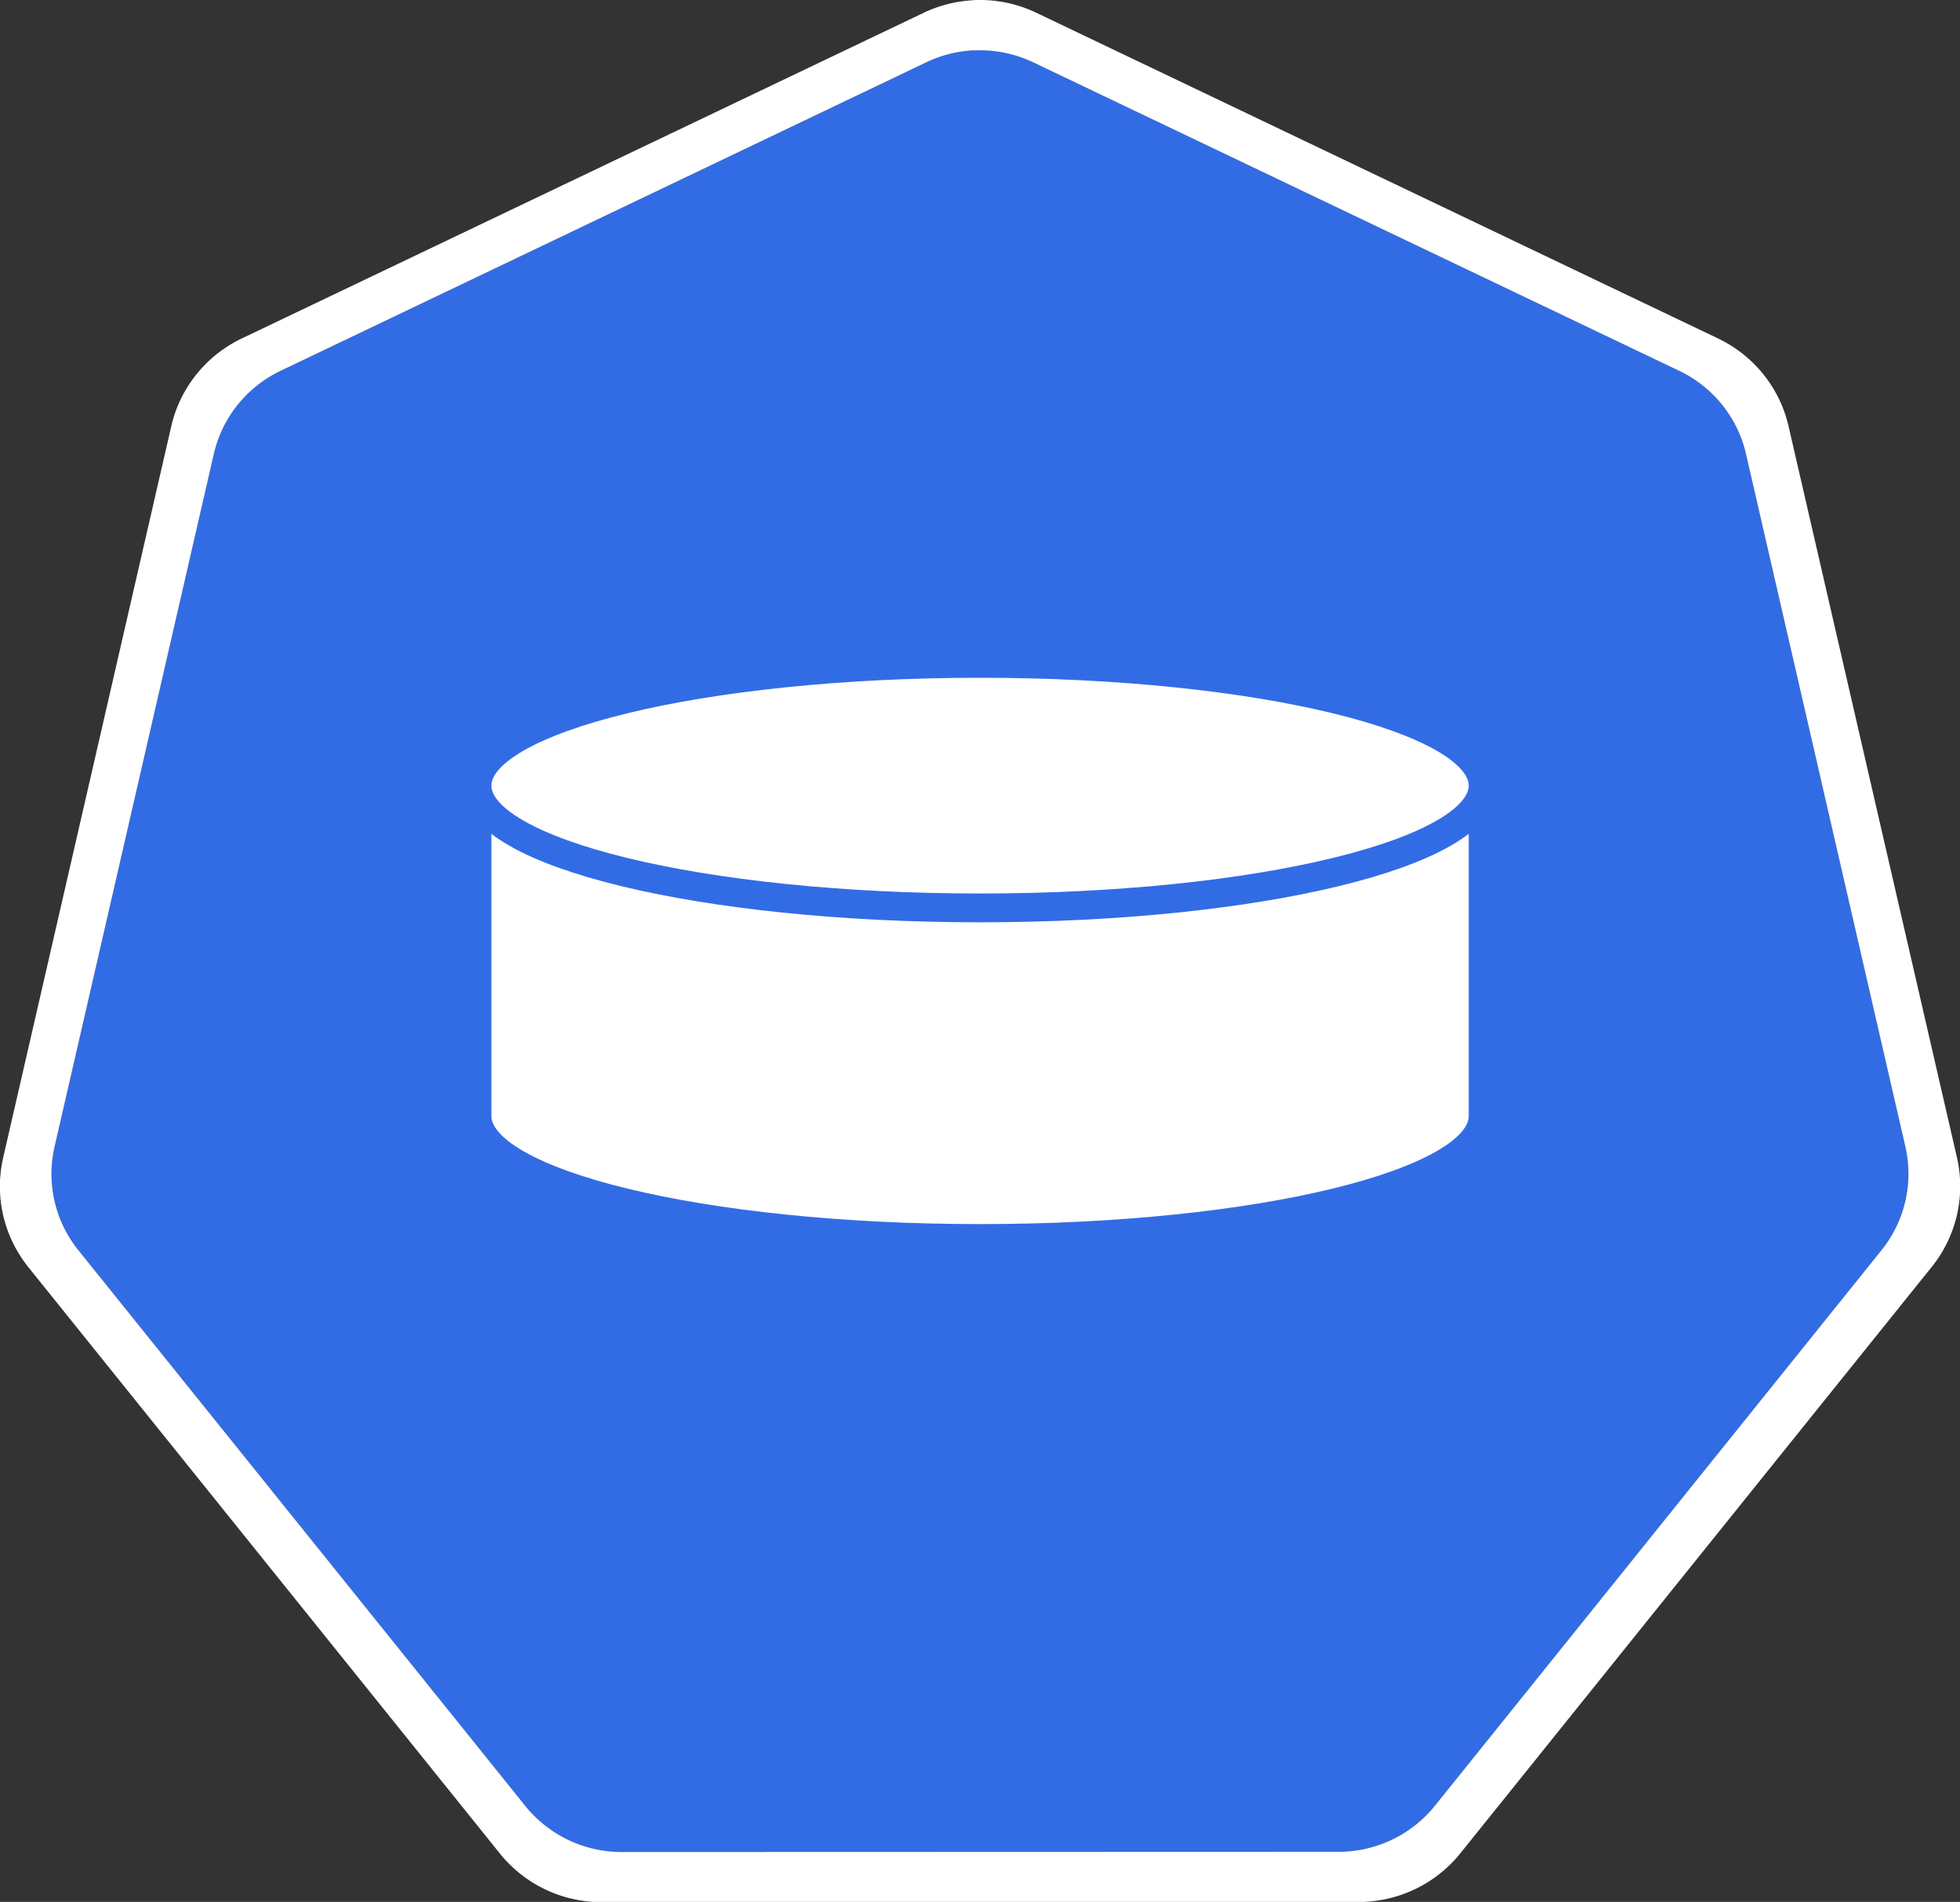 <svg viewBox="0 0 18.035 17.5" xmlns="http://www.w3.org/2000/svg">
  <rect x="0" y="0" width="18.035" height="17.5" fill="#333333" stroke="none"/>
  <path
    d="M-6.849 4.272a1.119 1.11 0 0 0-.429.109l-5.852 2.796a1.119 1.11 0 0 0-.606.753l-1.444 6.281a1.119 1.11 0 0 0 .152.851 1.119 1.11 0 0 0 .064.088l4.051 5.037a1.119 1.11 0 0 0 .875.418l6.496-.002a1.119 1.11 0 0 0 .875-.417l4.049-5.037a1.119 1.11 0 0 0 .216-.939L.152 7.929a1.119 1.11 0 0 0-.606-.753L-6.307 4.381a1.119 1.11 0 0 0-.543-.109Z"
    style="fill:#326ce5;fill-opacity:1;stroke:none;stroke-width:0;stroke-miterlimit:4;stroke-dasharray:none;stroke-opacity:1"
    transform="translate(15.91 -3.873) scale(1.015)"/>
  <path
    d="M-6.852 3.818a1.181 1.172 0 0 0-.452.115l-6.179 2.951a1.181 1.172 0 0 0-.639.795l-1.524 6.631a1.181 1.172 0 0 0 .16.899 1.181 1.172 0 0 0 .067.093l4.276 5.317a1.181 1.172 0 0 0 .924.441l6.858-.002a1.181 1.172 0 0 0 .924-.44l4.275-5.318a1.181 1.172 0 0 0 .228-.991L.539 7.678a1.181 1.172 0 0 0-.639-.794L-6.279 3.932a1.181 1.172 0 0 0-.573-.115Zm.003.455a1.119 1.11 0 0 1 .543.109l5.853 2.795a1.119 1.11 0 0 1 .606.753L1.598 14.21a1.119 1.11 0 0 1-.216.939l-4.049 5.037a1.119 1.11 0 0 1-.875.417l-6.496.002a1.119 1.11 0 0 1-.875-.418l-4.051-5.037a1.119 1.11 0 0 1-.064-.088 1.119 1.11 0 0 1-.152-.851l1.444-6.281a1.119 1.11 0 0 1 .606-.753l5.852-2.796a1.119 1.11 0 0 1 .429-.109z"
    style="color:#000;font-style:normal;font-variant:normal;font-weight:400;font-stretch:normal;font-size:medium;line-height:normal;font-family:Sans;-inkscape-font-specification:Sans;text-indent:0;text-align:start;text-decoration:none;text-decoration-line:none;letter-spacing:normal;word-spacing:normal;text-transform:none;writing-mode:lr-tb;direction:ltr;baseline-shift:baseline;text-anchor:start;display:inline;overflow:visible;visibility:visible;fill:#fff;fill-opacity:1;fill-rule:nonzero;stroke:none;stroke-width:0;stroke-miterlimit:4;stroke-dasharray:none;marker:none;enable-background:accumulate"
    transform="translate(15.91 -3.873) scale(1.015)"/>
  <path
    d="M5.571 8.193c0 .621 2.073 1.125 4.629 1.125 2.557 0 4.629-.504 4.629-1.125v3.042c0 .621-2.073 1.125-4.629 1.125-2.557 0-4.629-.504-4.629-1.125z"
    style="fill:#fff;fill-rule:evenodd;stroke:none;stroke-width:.265;stroke-linecap:square;stroke-miterlimit:10"
    transform="translate(-1.182 -.964)"/>
  <path
    d="M5.571 8.193c0-.621 2.073-1.125 4.629-1.125 2.557 0 4.629.504 4.629 1.125 0 .621-2.073 1.125-4.629 1.125-2.557 0-4.629-.504-4.629-1.125z"
    style="fill:#fff;fill-opacity:1;fill-rule:evenodd;stroke:none;stroke-width:.265;stroke-linecap:square;stroke-miterlimit:10"
    transform="translate(-1.182 -.964)"/>
  <path
    d="M14.829 8.193c0 .621-2.073 1.125-4.629 1.125-2.557 0-4.629-.504-4.629-1.125 0-.621 2.073-1.125 4.629-1.125 2.557 0 4.629.504 4.629 1.125v3.042c0 .621-2.073 1.125-4.629 1.125-2.557 0-4.629-.504-4.629-1.125V8.193"
    style="fill:none;fill-rule:evenodd;stroke:#326ce5;stroke-width:.265;stroke-linecap:butt;stroke-linejoin:round;stroke-miterlimit:10;stroke-opacity:1"
    transform="translate(-1.182 -.964)"/>
</svg>
